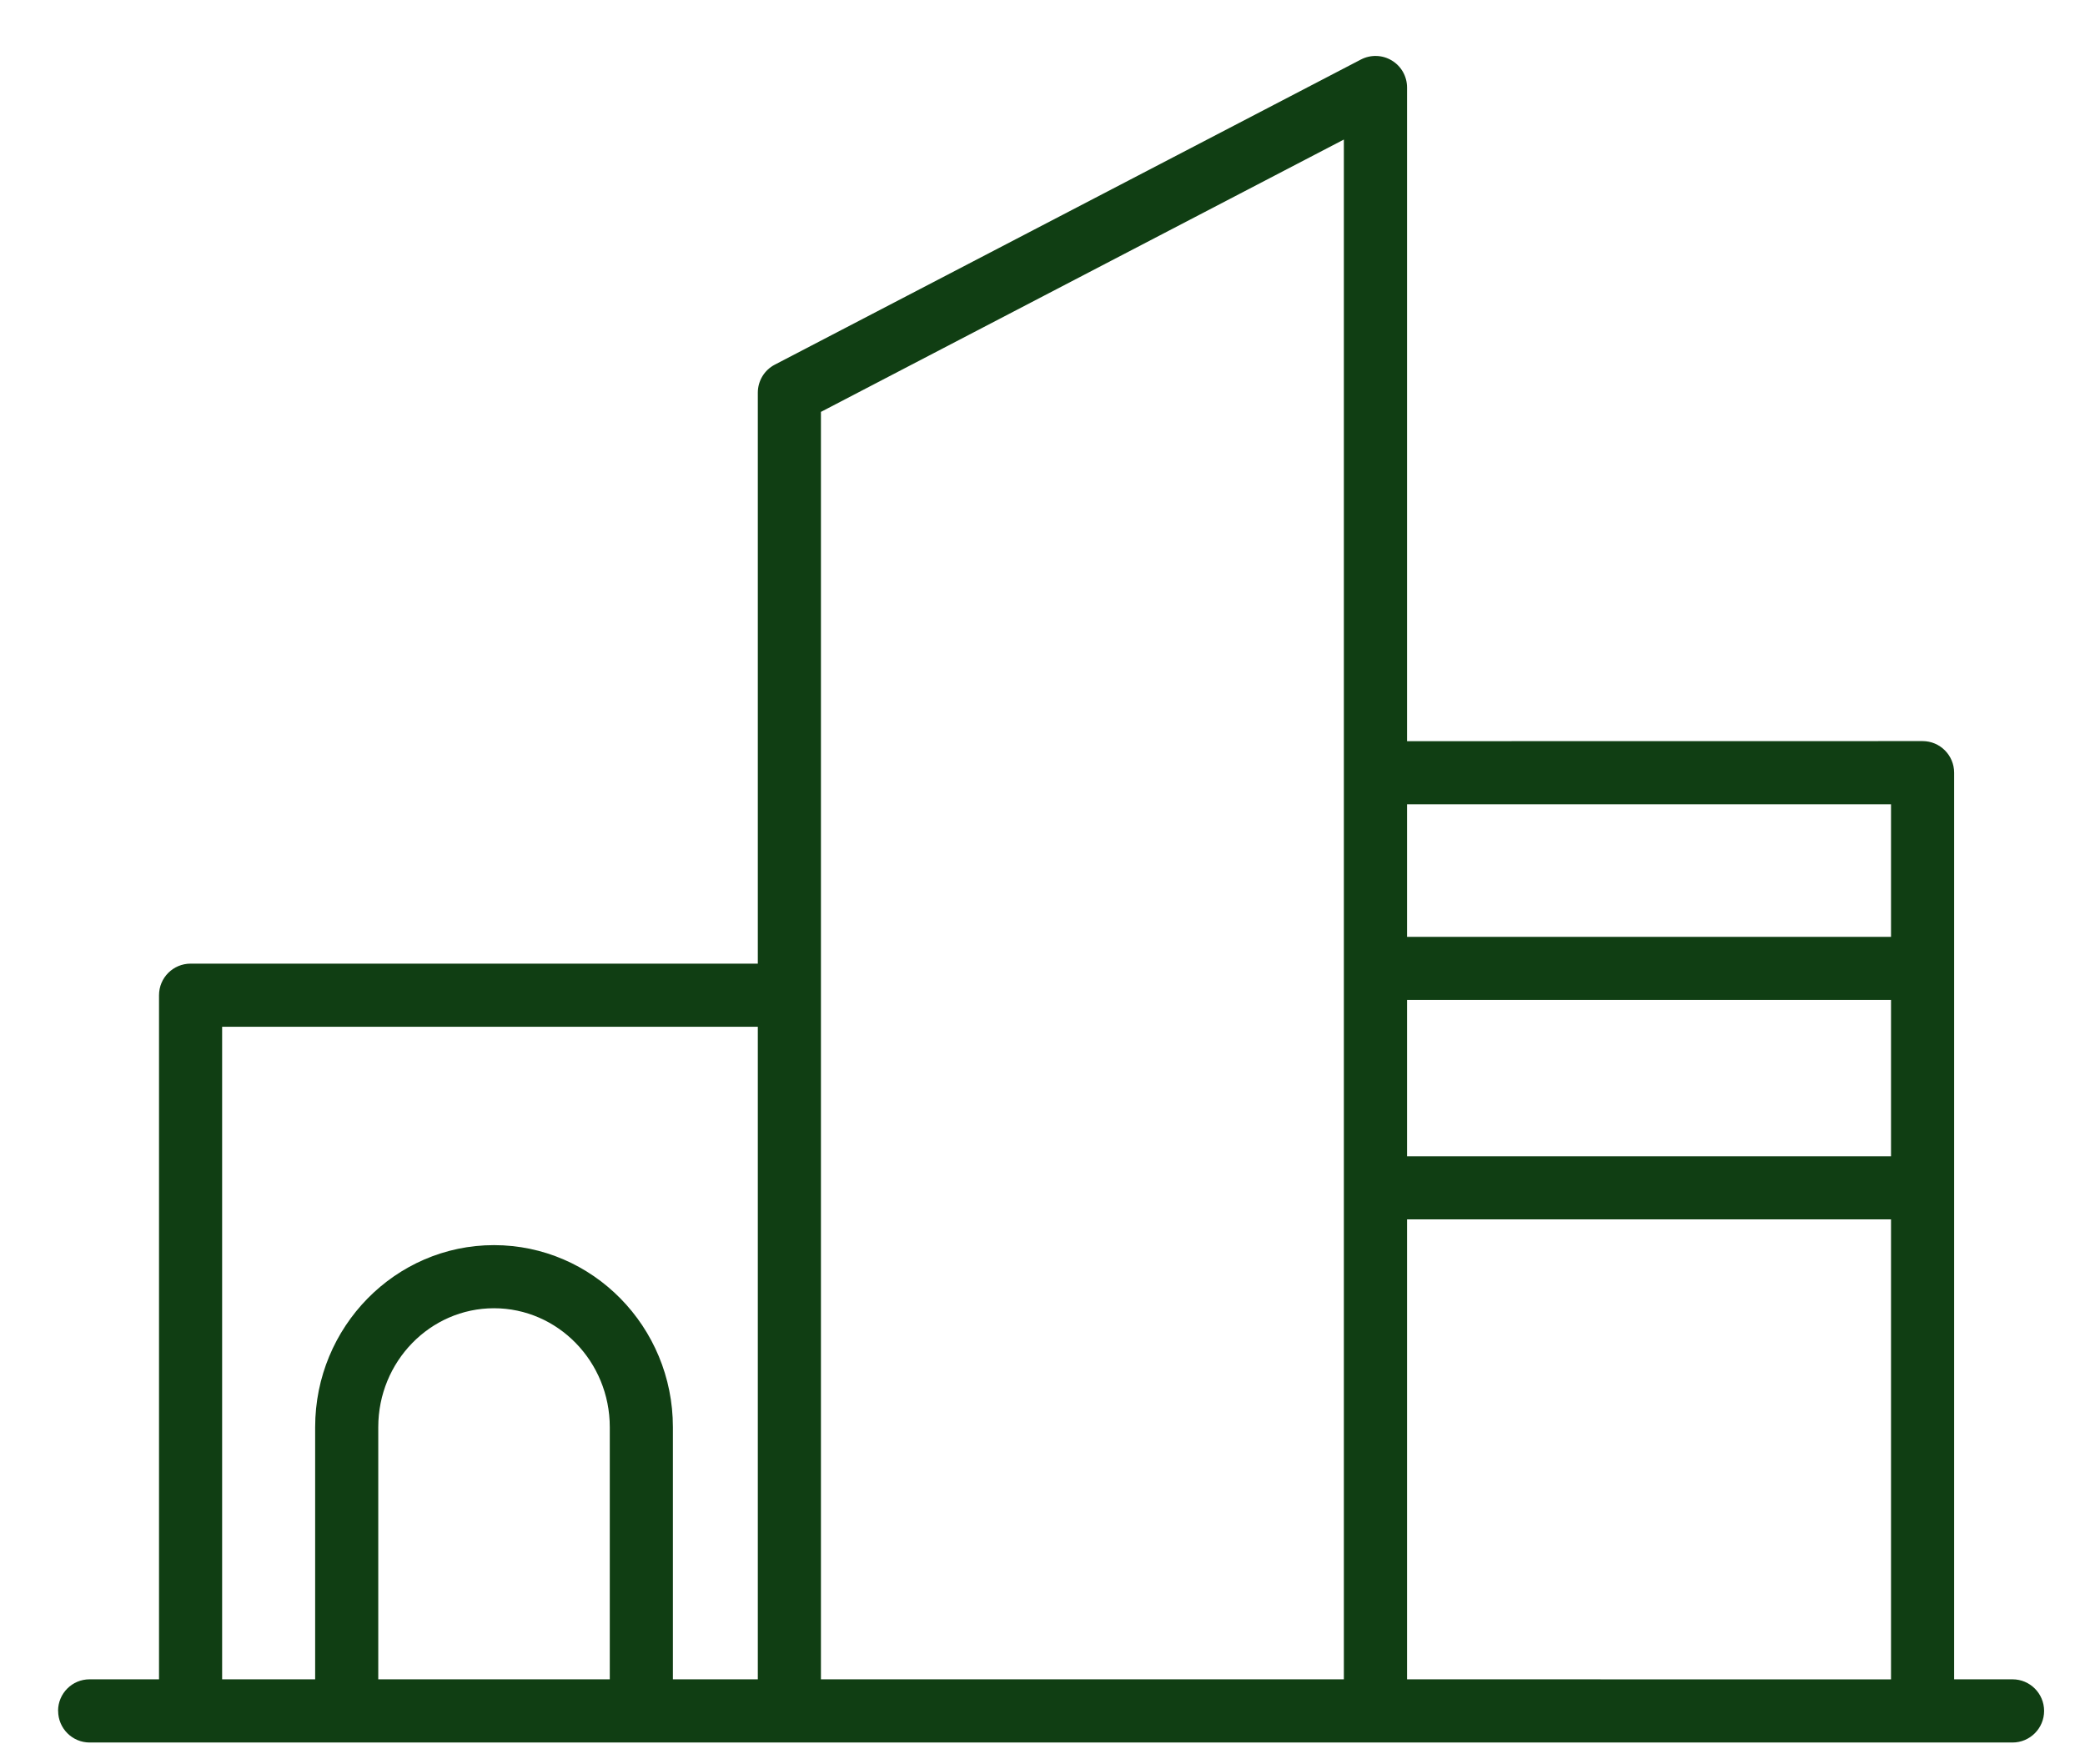 <svg width="26" height="22" viewBox="0 0 26 22" fill="none" xmlns="http://www.w3.org/2000/svg">
<path d="M0.725 21.334C0.725 21.551 0.901 21.728 1.118 21.728H25.096C25.314 21.728 25.49 21.551 25.49 21.334C25.49 21.117 25.314 20.94 25.096 20.94H24.368V9.635C24.368 9.418 24.192 9.241 23.975 9.241L17.546 9.242V1.091C17.546 0.953 17.474 0.826 17.357 0.755C17.239 0.683 17.093 0.679 16.971 0.742L9.662 4.547C9.531 4.615 9.45 4.75 9.45 4.897V12.016H2.377C2.159 12.016 1.983 12.192 1.983 12.41V20.94H1.117C0.9 20.94 0.724 21.116 0.724 21.334L0.725 21.334ZM17.546 15.205H23.581V20.941L17.546 20.94V15.205ZM17.546 12.469H23.581V14.418L17.546 14.418V12.469ZM17.546 10.029H23.581V11.682H17.546V10.029ZM10.237 5.136L16.758 1.74V20.94H10.237V5.136ZM4.717 17.795C4.717 16.978 5.364 16.313 6.16 16.313C6.956 16.313 7.604 16.978 7.604 17.795V20.94H4.717V17.795ZM2.77 12.803H9.45V20.94H8.391V17.795C8.391 16.544 7.391 15.526 6.16 15.526C4.93 15.526 3.93 16.544 3.93 17.795V20.94H2.77V12.803Z" fill="#103E13"/>
</svg>
